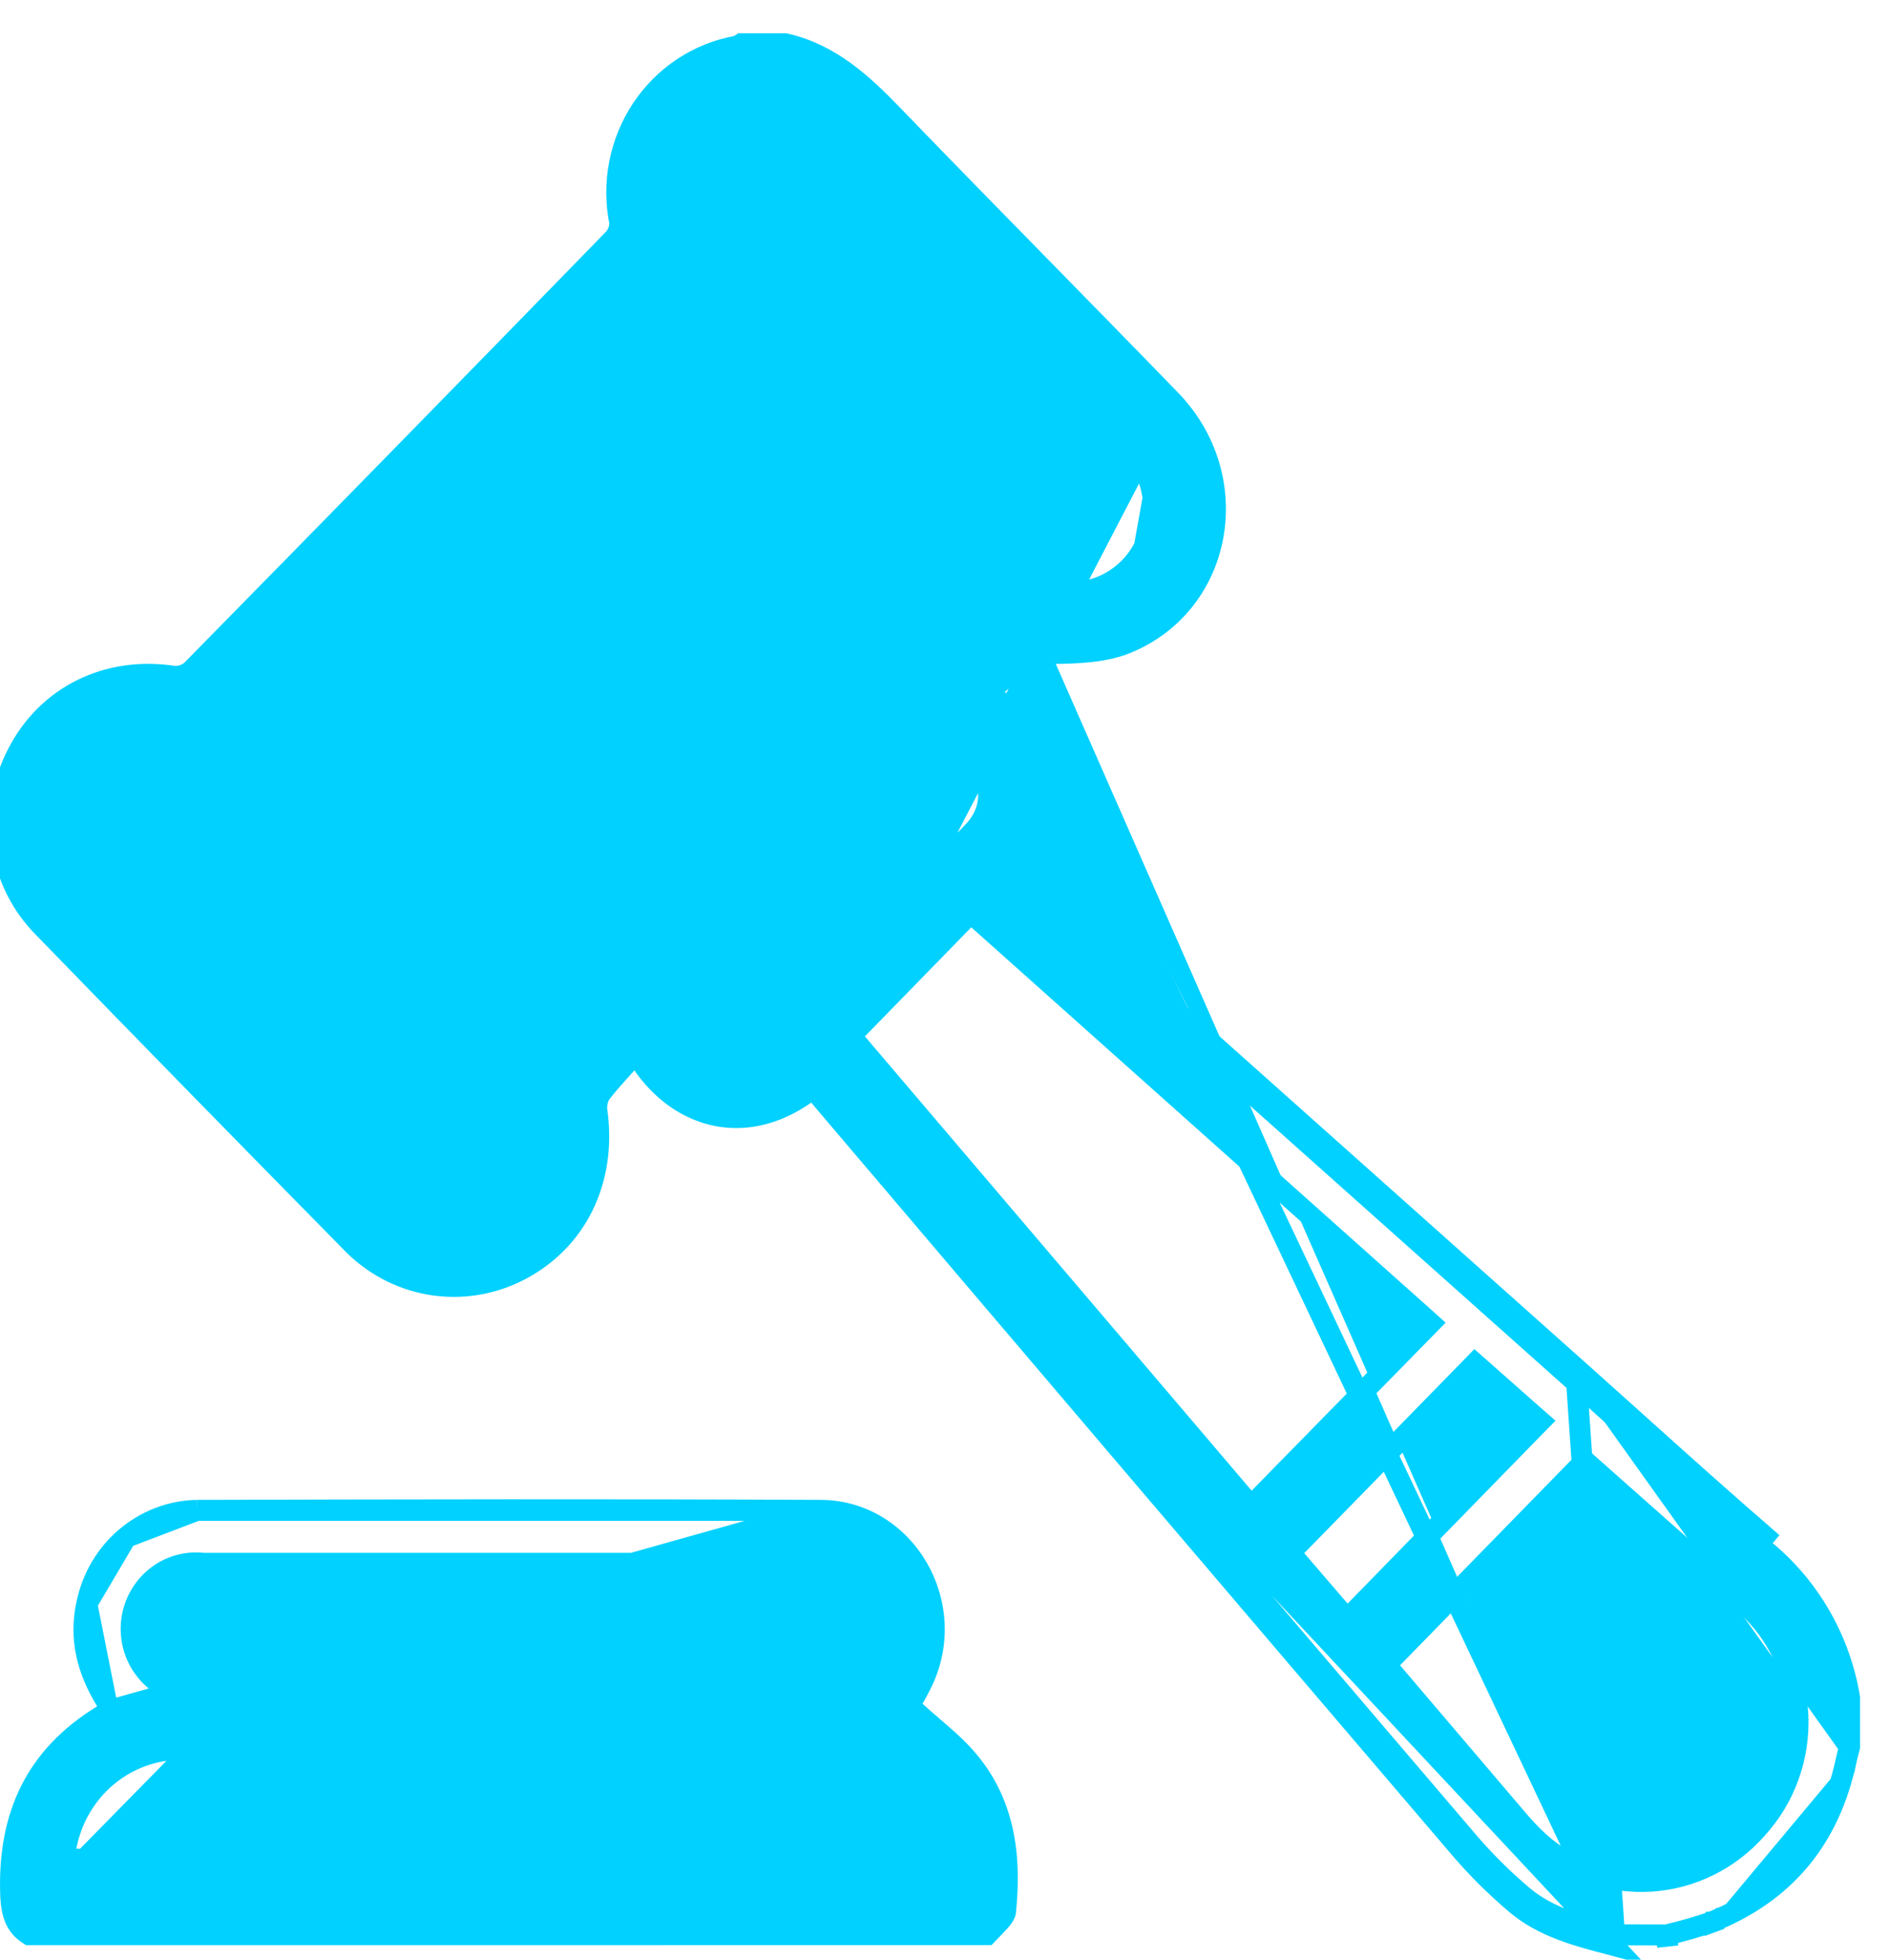 <svg width="27" height="28" viewBox="0 0 27 28" fill="none" xmlns="http://www.w3.org/2000/svg">
<path d="M11.614 15.554C11.626 15.567 11.638 15.58 11.65 15.592C11.673 15.617 11.697 15.643 11.719 15.669C14.765 19.254 17.814 22.834 20.868 26.408C21.112 26.693 21.379 26.958 21.664 27.2C22.053 27.53 22.535 27.657 23.013 27.782C23.027 27.786 23.042 27.79 23.057 27.794L11.614 15.554ZM11.614 15.554C10.701 16.27 9.724 16 9.171 15.18C9.18 15.169 9.19 15.158 9.2 15.146L9.087 15.048L8.958 15.123C8.966 15.137 8.974 15.151 8.983 15.165C8.96 15.191 8.936 15.216 8.913 15.242C8.797 15.37 8.682 15.496 8.58 15.63C8.534 15.711 8.518 15.806 8.535 15.898C8.662 16.87 8.243 17.727 7.424 18.151C7.031 18.355 6.585 18.425 6.151 18.352C5.716 18.278 5.317 18.064 5.01 17.741C3.544 16.252 2.082 14.758 0.625 13.257C0.307 12.939 0.098 12.524 0.031 12.074C-0.036 11.624 0.042 11.164 0.253 10.763C0.678 9.939 1.539 9.519 2.48 9.663C2.527 9.667 2.575 9.661 2.62 9.646C2.665 9.631 2.707 9.606 2.742 9.574C4.753 7.529 6.759 5.479 8.761 3.424C8.792 3.392 8.817 3.355 8.834 3.313C8.851 3.271 8.86 3.227 8.859 3.181C8.803 2.903 8.801 2.617 8.855 2.338C8.909 2.06 9.017 1.795 9.172 1.56C9.328 1.325 9.528 1.124 9.761 0.97C9.994 0.815 10.255 0.71 10.529 0.661C10.554 0.652 10.577 0.64 10.599 0.625H11.221C11.867 0.771 12.327 1.195 12.775 1.661C13.467 2.378 14.164 3.089 14.862 3.801C15.486 4.438 16.111 5.075 16.732 5.716M11.614 15.554L16.732 5.716M23.076 27.644L23.064 27.641C22.576 27.512 22.123 27.393 21.761 27.085L21.761 27.085C21.482 26.849 21.221 26.59 20.982 26.311C17.928 22.737 14.879 19.157 11.834 15.572C11.809 15.543 11.781 15.513 11.756 15.486C11.745 15.475 11.735 15.463 11.726 15.453L11.632 15.35L11.522 15.436C11.072 15.789 10.62 15.877 10.225 15.783C9.828 15.688 9.468 15.404 9.217 14.972L9.112 14.791L8.974 14.949C8.921 15.011 8.865 15.072 8.808 15.135C8.689 15.266 8.567 15.4 8.461 15.539L8.454 15.547L8.449 15.557C8.387 15.667 8.365 15.796 8.387 15.921C8.505 16.835 8.112 17.626 7.355 18.018L7.355 18.018C6.991 18.207 6.578 18.272 6.176 18.204C5.774 18.135 5.403 17.937 5.118 17.637L5.118 17.637L5.117 17.636C3.651 16.147 2.189 14.653 0.733 13.152L0.733 13.152L0.731 13.151C0.436 12.856 0.242 12.47 0.18 12.052C0.117 11.633 0.19 11.205 0.386 10.833L0.386 10.832C0.781 10.068 1.577 9.677 2.457 9.811L2.457 9.812L2.467 9.813C2.535 9.819 2.604 9.81 2.669 9.788C2.733 9.766 2.793 9.731 2.843 9.685L2.843 9.685L2.849 9.679C4.86 7.634 6.866 5.584 8.867 3.529C8.913 3.484 8.949 3.429 8.973 3.37C8.998 3.309 9.01 3.245 9.009 3.18L9.009 3.166L9.006 3.151C8.954 2.893 8.952 2.626 9.002 2.367C9.052 2.107 9.153 1.861 9.297 1.643C9.442 1.424 9.628 1.238 9.844 1.095C10.06 0.951 10.302 0.854 10.556 0.808L10.567 0.806L10.577 0.803C10.599 0.795 10.62 0.786 10.641 0.775H11.204C11.794 0.913 12.223 1.304 12.667 1.765L12.667 1.765C13.357 2.48 14.057 3.194 14.756 3.907C15.381 4.545 16.006 5.182 16.624 5.821L16.624 5.821C17.627 6.856 17.323 8.519 16.053 9.047C15.755 9.171 15.392 9.182 15.024 9.187C15.024 9.187 15.024 9.187 15.024 9.187L15.025 9.337M23.076 27.644L14.442 9.403M23.076 27.644L23.819 27.646M23.076 27.644L22.536 19.759M15.025 9.337C14.829 9.337 14.687 9.352 14.552 9.506M15.025 9.337C15.389 9.333 15.781 9.323 16.111 9.186M15.025 9.337L16.111 9.186M14.552 9.506L14.445 9.401C14.444 9.402 14.443 9.403 14.442 9.403M14.552 9.506L14.439 9.407C14.44 9.406 14.441 9.405 14.442 9.403M14.552 9.506C14.451 9.608 14.345 9.706 14.236 9.799C14.222 9.79 14.208 9.781 14.193 9.772L14.114 9.9L14.208 10.017C14.221 10.007 14.233 9.997 14.245 9.987C15.116 10.609 15.264 11.646 14.607 12.491L17.163 14.769M14.442 9.403C14.309 9.538 14.168 9.665 14.021 9.783L13.854 9.916L14.036 10.028C14.497 10.313 14.764 10.705 14.841 11.119C14.918 11.533 14.81 11.986 14.488 12.399L14.402 12.51L14.507 12.603L17.064 14.881L17.163 14.769M17.163 14.769L17.064 14.881L22.536 19.759M17.163 14.769L22.636 19.648M22.636 19.648L22.536 19.759M22.636 19.648L22.536 19.759L22.536 19.759M22.636 19.648C22.867 19.854 23.097 20.061 23.327 20.267C23.993 20.866 24.659 21.464 25.336 22.048L22.536 19.759M22.536 19.759C22.766 19.965 22.996 20.172 23.226 20.378C23.892 20.977 24.559 21.576 25.238 22.161L25.241 22.163C25.873 22.688 26.298 23.431 26.436 24.253V24.963C26.433 24.975 26.43 24.987 26.426 25C26.413 25.048 26.399 25.101 26.388 25.152M26.388 25.152C26.388 25.152 26.388 25.152 26.388 25.152L26.535 25.183L26.388 25.152C26.388 25.152 26.388 25.152 26.388 25.152ZM26.388 25.152C26.148 26.282 25.502 27.049 24.454 27.465M24.454 27.465C24.245 27.537 24.033 27.597 23.819 27.646M24.454 27.465C24.455 27.465 24.456 27.465 24.458 27.464L24.506 27.606L24.451 27.467C24.452 27.466 24.453 27.466 24.454 27.465ZM23.819 27.646L23.836 27.646L23.835 27.796L23.802 27.649C23.808 27.648 23.813 27.647 23.819 27.646ZM16.732 5.716C17.802 6.821 17.488 8.613 16.111 9.186M16.732 5.716L16.111 9.186M7.84 14.8L7.947 14.909L8.054 14.8L13.869 8.858L13.971 8.753L13.868 8.648L9.531 4.219L9.424 4.11L9.317 4.219L3.506 10.161L3.404 10.265L3.507 10.37L7.84 14.8ZM12.255 14.703L12.159 14.8L12.248 14.905L17.776 21.396L17.882 21.521L17.997 21.404L20.336 19.017L20.446 18.905L20.329 18.8L13.983 13.138L13.876 13.042L13.775 13.145L12.255 14.703ZM19.904 23.689L19.808 23.787L19.897 23.891C20.072 24.096 20.247 24.303 20.424 24.51C20.84 24.999 21.261 25.494 21.683 25.988C21.782 26.106 21.889 26.218 22.002 26.323L22.004 26.324C22.442 26.715 23.014 26.914 23.595 26.878C24.175 26.842 24.718 26.574 25.107 26.134C25.307 25.916 25.463 25.66 25.564 25.38C25.666 25.1 25.711 24.801 25.697 24.503C25.683 24.204 25.611 23.911 25.484 23.642C25.358 23.372 25.179 23.132 24.959 22.934C24.564 22.566 24.159 22.209 23.756 21.853C23.571 21.689 23.386 21.526 23.203 21.363L23.203 21.363L22.76 20.97L22.653 20.875L22.553 20.978L19.904 23.689ZM11.097 1.544L11.06 1.525L11.018 1.527C10.72 1.544 10.468 1.605 10.264 1.727C10.058 1.85 9.911 2.028 9.813 2.26C9.618 2.719 9.669 3.2 10.034 3.576L10.034 3.576C11.507 5.094 12.986 6.606 14.47 8.113C14.692 8.339 14.994 8.466 15.309 8.465C15.624 8.464 15.925 8.335 16.146 8.108C16.367 7.88 16.49 7.574 16.489 7.255C16.488 6.936 16.363 6.63 16.141 6.404C14.674 4.892 13.2 3.388 11.717 1.893C11.61 1.785 11.477 1.713 11.364 1.66C11.313 1.637 11.263 1.616 11.219 1.598C11.215 1.596 11.21 1.594 11.206 1.592C11.158 1.572 11.122 1.557 11.097 1.544ZM2.083 10.55L1.993 10.552L1.992 10.553C1.791 10.566 1.596 10.633 1.427 10.747C1.232 10.879 1.081 11.068 0.994 11.289C0.895 11.511 0.868 11.76 0.916 11.999C0.963 12.238 1.084 12.457 1.26 12.622C2.717 14.119 4.176 15.611 5.64 17.099C5.749 17.211 5.88 17.3 6.024 17.361C6.168 17.422 6.322 17.453 6.479 17.453C6.635 17.453 6.789 17.422 6.933 17.361C7.077 17.3 7.208 17.21 7.318 17.098C7.427 16.986 7.514 16.853 7.574 16.706C7.633 16.56 7.663 16.403 7.663 16.245C7.663 16.087 7.633 15.93 7.573 15.784C7.514 15.638 7.427 15.505 7.317 15.393C5.862 13.895 4.403 12.401 2.939 10.912C2.83 10.795 2.698 10.701 2.551 10.639C2.403 10.576 2.244 10.545 2.083 10.55ZM9.875 14.24L9.86 14.27L9.861 14.307C9.867 14.478 9.899 14.625 9.968 14.744C10.039 14.867 10.142 14.949 10.267 15.003C10.397 15.061 10.541 15.075 10.68 15.044C10.816 15.012 10.94 14.938 11.031 14.831C11.991 13.851 12.95 12.869 13.907 11.886L13.907 11.885C14.195 11.589 14.207 11.173 13.93 10.896C13.796 10.761 13.624 10.692 13.445 10.7C13.268 10.708 13.096 10.791 12.954 10.935L12.954 10.935C11.997 11.907 11.044 12.884 10.094 13.865L10.089 13.87L10.084 13.877C9.997 13.987 9.927 14.109 9.875 14.24ZM19.148 23.01L19.255 23.134L19.369 23.017L21.904 20.42L22.015 20.307L21.896 20.203L21.188 19.577L21.081 19.483L20.982 19.585L18.534 22.087L18.438 22.185L18.528 22.289L19.148 23.01Z" fill="#00D1FF" stroke="#00D1FF" stroke-width="0.3"/>
<path d="M1.596 24.43L1.467 24.508C0.985 24.802 0.649 25.162 0.437 25.584C0.225 26.007 0.133 26.501 0.153 27.067C0.158 27.22 0.18 27.338 0.224 27.432C0.262 27.513 0.321 27.583 0.416 27.643L14.108 27.642C14.13 27.619 14.151 27.596 14.172 27.575C14.183 27.564 14.193 27.553 14.203 27.543C14.229 27.516 14.253 27.491 14.276 27.466C14.344 27.392 14.368 27.347 14.371 27.318C14.458 26.501 14.35 25.74 13.811 25.124L13.81 25.123C13.671 24.962 13.512 24.826 13.34 24.678C13.258 24.607 13.173 24.534 13.085 24.454L12.998 24.375L13.054 24.272C13.063 24.256 13.073 24.238 13.083 24.22C13.107 24.175 13.135 24.125 13.161 24.073L13.162 24.071C13.737 22.947 12.95 21.587 11.731 21.58L1.596 24.43ZM1.596 24.43L1.517 24.302M1.596 24.43L1.517 24.302M1.517 24.302C1.246 23.86 1.133 23.411 1.24 22.917L1.241 22.915M1.517 24.302L1.241 22.915M1.241 22.915C1.317 22.543 1.515 22.208 1.801 21.966M1.241 22.915L1.801 21.966M0.913 26.864L0.913 26.714C0.913 26.488 0.956 26.264 1.041 26.054C1.125 25.845 1.25 25.655 1.407 25.494C1.564 25.334 1.751 25.207 1.957 25.121C2.163 25.035 2.383 24.991 2.606 24.992M0.913 26.864L2.606 25.142M0.913 26.864H1.063H13.496H13.645L13.646 26.714C13.646 26.488 13.602 26.263 13.517 26.053C13.432 25.844 13.307 25.653 13.149 25.493C12.992 25.333 12.804 25.206 12.598 25.12C12.392 25.034 12.171 24.991 11.948 24.992M0.913 26.864L11.948 25.142M2.606 24.992C2.606 24.992 2.606 24.992 2.607 24.992L2.606 25.142M2.606 24.992C2.606 24.992 2.606 24.992 2.605 24.992L2.606 25.142M2.606 24.992C3.61 24.989 4.613 24.99 5.617 24.991C6.119 24.992 6.62 24.992 7.122 24.992C7.657 24.992 8.194 24.991 8.73 24.991C9.803 24.989 10.876 24.987 11.948 24.992M2.606 25.142C3.609 25.139 4.613 25.14 5.616 25.141C6.118 25.142 6.62 25.142 7.122 25.142C7.658 25.142 8.194 25.141 8.731 25.141C9.804 25.139 10.876 25.137 11.948 25.142M11.948 24.992C11.948 24.992 11.947 24.992 11.947 24.992L11.948 25.142M11.948 24.992C11.948 24.992 11.949 24.992 11.949 24.992L11.948 25.142M1.801 21.966C2.087 21.724 2.443 21.588 2.813 21.58M1.801 21.966L2.813 21.58M2.813 21.58C5.785 21.572 8.756 21.566 11.731 21.58L2.813 21.58ZM11.759 24.227C11.936 24.215 12.105 24.15 12.247 24.042C12.388 23.933 12.495 23.785 12.554 23.617C12.796 22.976 12.327 22.343 11.635 22.343C10.48 22.336 9.325 22.337 8.171 22.337C7.883 22.337 7.595 22.337 7.308 22.337C7.307 22.337 7.306 22.337 7.305 22.337H6.657H6.65H6.643H6.635H6.628H6.621H6.613H6.606H6.599H6.591H6.584H6.577H6.569H6.562H6.555H6.547H6.54H6.533H6.525H6.518H6.51H6.503H6.496H6.488H6.481H6.474H6.466H6.459H6.452H6.444H6.437H6.43H6.422H6.415H6.408H6.4H6.393H6.386H6.378H6.371H6.364H6.356H6.349H6.342H6.334H6.327H6.32H6.312H6.305H6.298H6.29H6.283H6.275H6.268H6.261H6.253H6.246H6.239H6.231H6.224H6.217H6.209H6.202H6.195H6.187H6.18H6.173H6.165H6.158H6.151H6.143H6.136H6.129H6.121H6.114H6.107H6.099H6.092H6.085H6.077H6.07H6.063H6.055H6.048H6.04H6.033H6.026H6.018H6.011H6.004H5.996H5.989H5.982H5.974H5.967H5.96H5.952H5.945H5.938H5.93H5.923H5.916H5.908H5.901H5.894H5.886H5.879H5.872H5.864H5.857H5.85H5.842H5.835H5.828H5.82H5.813H5.806H5.798H5.791H5.783H5.776H5.769H5.761H5.754H5.747H5.739H5.732H5.725H5.717H5.71H5.703H5.695H5.688H5.681H5.673H5.666H5.659H5.651H5.644H5.637H5.629H5.622H5.615H5.607H5.6H5.593H5.585H5.578H5.571H5.563H5.556H5.549H5.541H5.534H5.527H5.519H5.512H5.504H5.497H5.49H5.482H5.475H5.468H5.46H5.453H5.446H5.438H5.431H5.424H5.416H5.409H5.402H5.394H5.387H5.38H5.372H5.365H5.358H5.35H5.343H5.336H5.328H5.321H5.314H5.306H5.299H5.292H5.284H5.277H5.27H5.262H5.255H5.248H5.24H5.233H5.226H5.218H5.211H5.203H5.196H5.189H5.181H5.174H5.167H5.159H5.152H5.145H5.137H5.13H5.123H5.115H5.108H5.101H5.093H5.086H5.079H5.071H5.064H5.057H5.049H5.042H5.035H5.027H5.02H5.013H5.005H4.998H4.991H4.983H4.976H4.969H4.961H4.954H4.947H4.939H4.932H4.925H4.917H4.91H4.902H4.895H4.888H4.88H4.873H4.866H4.858H4.851H4.844H4.836H4.829H4.822H4.814H4.807H4.8H4.792H4.785H4.778H4.77H4.763H4.756H4.748H4.741H4.734H4.726H4.719H4.712H4.704H4.697H4.69H4.682H4.675H4.668H4.66H4.653H4.646H4.638H4.631H4.624H4.616H4.609H4.602H4.594H4.587H4.58H4.572H4.565H4.557H4.55H4.543H4.535H4.528H4.521H4.513H4.506H4.499H4.491H4.484H4.477H4.469H4.462H4.455H4.447H4.44H4.433H4.425H4.418H4.411H4.403H4.396H4.389H4.381H4.374H4.367H4.359H4.352H4.345H4.337H4.33H4.323H4.315H4.308H4.301H4.293H4.286H4.279H4.271H4.264H4.257H4.249H4.242H4.234H4.227H4.22H4.212H4.205H4.198H4.19H4.183H4.176H4.168H4.161H4.154H4.146H4.139H4.132H4.124H4.117H4.11H4.102H4.095H4.088H4.08H4.073H4.066H4.058H4.051H4.044H4.036H4.029H4.022H4.014H4.007H4H3.992H3.985H3.978H3.97H3.963H3.956H3.948H3.941H3.934H3.926H3.919H3.912H3.904H3.897H3.89H3.882H3.875H3.868H3.86H3.853H3.845H3.838H3.831H3.823H3.816H3.809H3.801H3.794H3.787H3.779H3.772H3.765H3.757H3.75H3.743H3.735H3.728H3.721H3.713H3.706H3.699H3.691H3.684H3.677H3.669H3.662H3.655H3.647H3.64H3.633H3.625H3.618H3.611H3.603H3.596H3.589H3.581H3.574H3.567H3.559H3.552H3.545H3.537H3.53H3.523H3.515H3.508H3.501H3.493H3.486H3.478H3.471H3.464H3.456H3.449H3.442H3.434H3.427H3.42H3.412H3.405H3.398H3.39H3.383H3.376H3.368H3.361H3.354H3.346H3.339H3.332H3.324H3.317H3.31H3.302H3.295H3.288H3.28H3.273H3.266H3.258H3.251H3.244H3.236H3.229H3.222H3.214H3.207H3.2H3.192H3.185H3.178H3.17H3.163H3.156H3.148H3.141H3.134H3.126H3.119H3.112H3.104H3.097H3.09H3.082H3.075H3.067H3.06H3.053H3.045H3.038H3.031H3.023H3.016H3.009H3.001H2.994H2.987H2.979H2.972H2.965H2.957H2.95H2.943H2.935H2.928H2.921H2.913H2.908C2.667 22.309 2.424 22.378 2.233 22.529C2.039 22.683 1.913 22.909 1.882 23.156C1.852 23.403 1.918 23.653 2.068 23.85C2.217 24.047 2.436 24.176 2.679 24.209C2.781 24.228 2.885 24.236 2.989 24.232H11.538C11.611 24.235 11.685 24.233 11.759 24.227ZM11.759 24.227C11.758 24.227 11.758 24.227 11.757 24.227L11.747 24.077L11.76 24.227C11.759 24.227 11.759 24.227 11.759 24.227ZM1.07 26.564H1.063V26.707C1.063 26.659 1.065 26.611 1.07 26.564ZM13.496 26.564H13.489C13.493 26.612 13.495 26.66 13.496 26.709V26.564Z" fill="#00D1FF" stroke="#00D1FF" stroke-width="0.3"/>
<path d="M9.739 6.682L9.738 6.684C9.716 6.725 9.689 6.763 9.657 6.795L9.656 6.796C9.587 6.867 9.519 6.937 9.45 7.007C8.799 7.675 8.149 8.343 7.491 9.004C7.424 9.066 7.341 9.108 7.252 9.125L7.252 9.125L7.25 9.125C7.181 9.139 7.108 9.128 7.045 9.095C6.982 9.061 6.931 9.007 6.901 8.939L6.897 8.931L6.893 8.924C6.853 8.857 6.838 8.778 6.849 8.7C6.86 8.622 6.897 8.551 6.953 8.499L6.953 8.499L6.959 8.494C7.693 7.736 8.431 6.983 9.174 6.235C9.233 6.189 9.298 6.154 9.368 6.131C9.544 6.137 9.666 6.217 9.73 6.316C9.797 6.419 9.808 6.554 9.739 6.682Z" fill="#00D1FF" stroke="#00D1FF" stroke-width="0.3"/>
<path d="M5.755 10.626L5.755 10.626L5.751 10.626C5.704 10.627 5.658 10.618 5.614 10.601C5.571 10.583 5.531 10.556 5.498 10.523C5.464 10.489 5.437 10.448 5.419 10.403C5.401 10.358 5.392 10.309 5.392 10.26L5.392 10.26L5.392 10.255C5.39 10.155 5.427 10.059 5.494 9.987C5.56 9.916 5.651 9.875 5.745 9.873C5.794 9.872 5.843 9.881 5.888 9.9C5.934 9.919 5.976 9.947 6.011 9.983C6.047 10.019 6.075 10.061 6.094 10.109C6.114 10.156 6.124 10.206 6.124 10.257C6.121 10.357 6.081 10.451 6.012 10.52C5.942 10.589 5.85 10.627 5.755 10.626Z" fill="#00D1FF" stroke="#00D1FF" stroke-width="0.3"/>
</svg>
